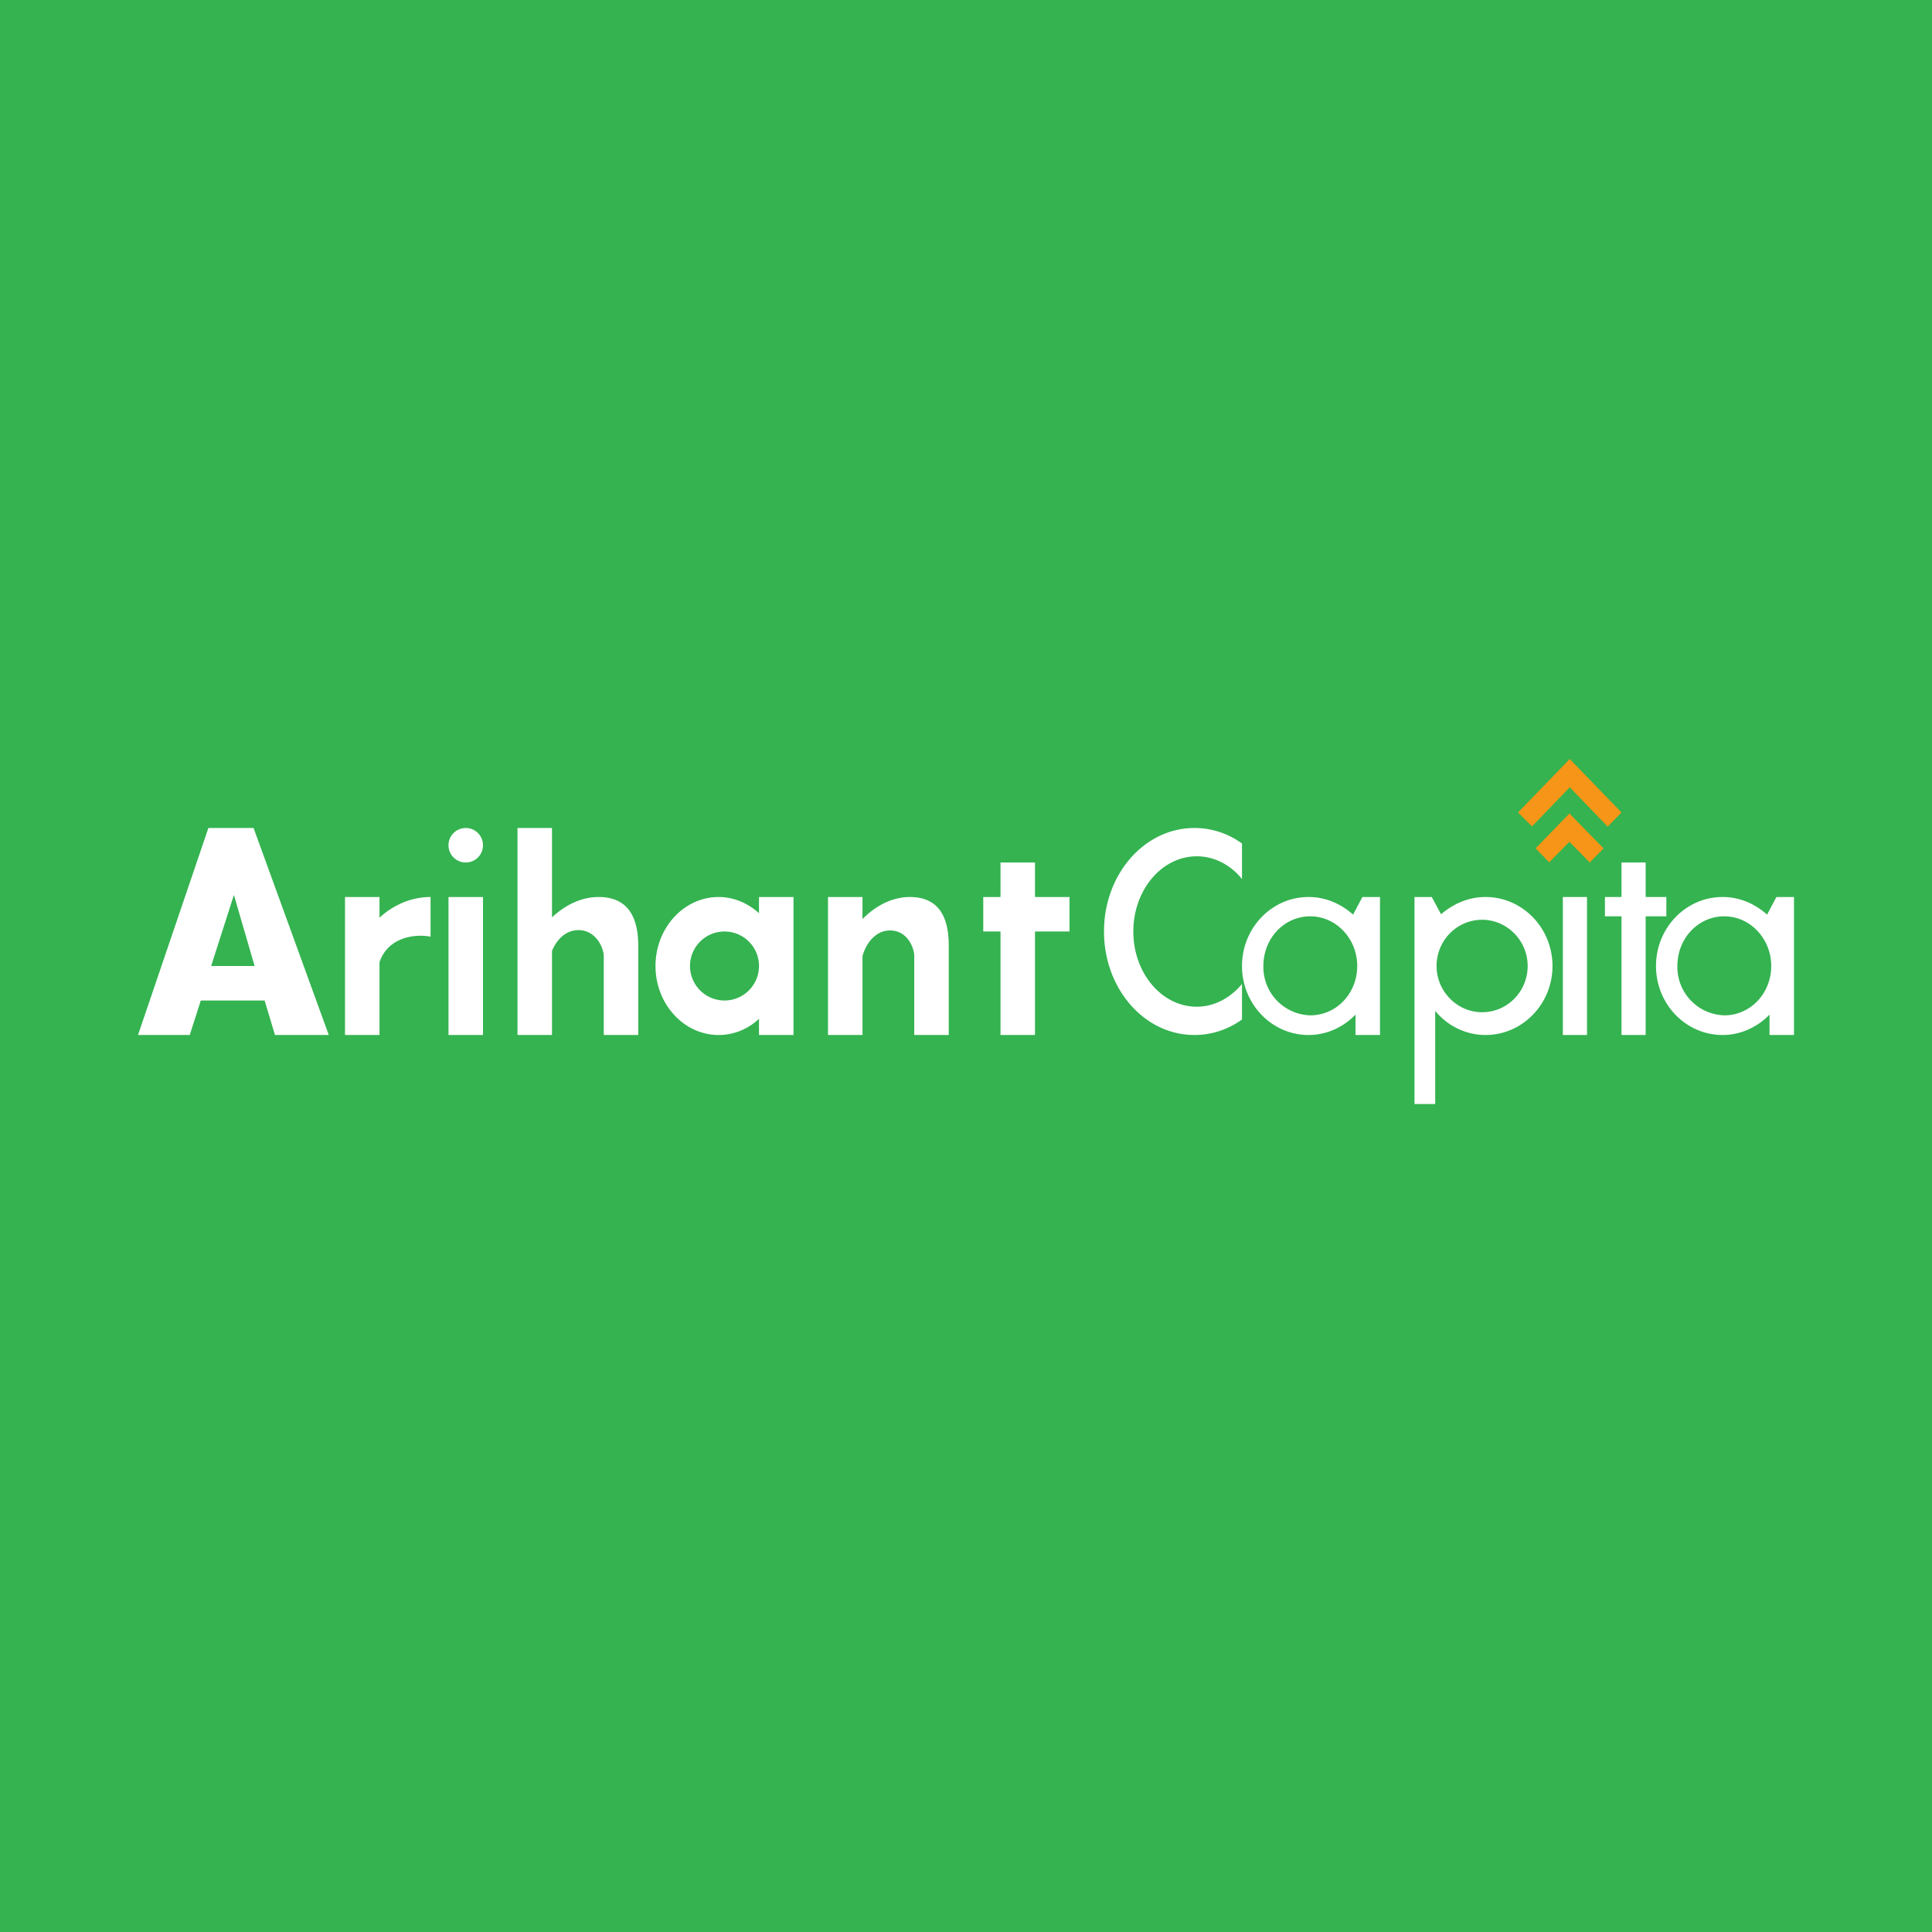 <svg width="56" height="56" viewBox="0 0 56 56" xmlns="http://www.w3.org/2000/svg"><path fill="#34B350" d="M0 0h56v56H0z"/><path d="m4 30 2.04-6h1.31l2.18 6H7.97l-.3-1H5.82l-.32 1H4Zm2.12-2h1.26l-.6-2.06L6.12 28ZM12.48 26v1.15c-.4-.08-1.22-.02-1.48.74V30h-1v-4h1v.6c.31-.29.83-.6 1.48-.6ZM13.5 25a.5.5 0 1 0 0-1 .5.5 0 0 0 0 1Zm.5 5v-4h-1v4h1ZM16 24h-1v6h1v-2.44c.11-.26.35-.6.77-.6.5 0 .73.51.73.76V30h1v-2.57c0-.57-.12-1.43-1.15-1.43-.57 0-1.04.3-1.35.59V24ZM25 26h-1v4h1v-2.28c.06-.26.31-.75.8-.75.5 0 .7.5.7.75V30h1v-2.57c0-.57-.11-1.43-1.13-1.43-.58 0-1.07.33-1.37.64V26ZM22 26h1v4h-1v-.47c-.32.3-.73.47-1.17.47-1.01 0-1.83-.9-1.83-2s.82-2 1.83-2c.44 0 .85.18 1.17.47V26Zm-1 3a1 1 0 1 0 0-2 1 1 0 0 0 0 2ZM30 25h-1v1h-.5v1h.5v3h1v-3h1v-1h-1v-1ZM36 24.45c-.4-.29-.87-.45-1.38-.45-1.45 0-2.62 1.34-2.62 3s1.17 3 2.62 3c.5 0 .98-.16 1.38-.45v-1.03c-.33.4-.8.66-1.31.66-1.02 0-1.84-.98-1.84-2.18 0-1.2.82-2.18 1.84-2.18.51 0 .98.25 1.31.66v-1.03Z" fill="#fff"/><path fill-rule="evenodd" d="M39.29 29.41c-.35.36-.83.59-1.36.59-1.07 0-1.93-.9-1.93-2s.86-2 1.93-2c.5 0 .94.2 1.29.51l.27-.51H40v4h-.71v-.59Zm.05-1.41c0 .79-.6 1.43-1.36 1.43A1.4 1.4 0 0 1 36.62 28c0-.8.6-1.44 1.36-1.44.75 0 1.36.65 1.36 1.44ZM51.29 29.41c-.35.36-.83.59-1.36.59-1.07 0-1.93-.9-1.93-2s.86-2 1.93-2c.5 0 .94.2 1.29.51l.27-.51H52v4h-.71v-.59Zm.05-1.41c0 .79-.6 1.43-1.36 1.43A1.4 1.4 0 0 1 48.62 28c0-.8.6-1.44 1.36-1.44.75 0 1.36.65 1.36 1.44ZM41.6 29.3c.35.43.88.7 1.46.7 1.07 0 1.94-.9 1.94-2s-.87-2-1.94-2c-.5 0-.94.2-1.29.5l-.27-.5H41v6h.6v-2.7Zm.04-1.3c0 .74.6 1.34 1.32 1.34.73 0 1.32-.6 1.32-1.34 0-.74-.6-1.34-1.32-1.34-.73 0-1.32.6-1.32 1.34Z" fill="#fff"/><path fill="#fff" d="M45.3 26h.7v4h-.7zM47.7 25H47v1h-.48v.56H47V30h.7v-3.44h.6V26h-.6v-1Z"/><path d="m44.4 23.96 1.1-1.14 1.1 1.14.4-.41L45.5 22 44 23.55l.4.4ZM44.9 25l.59-.6.59.6.4-.41-.99-1.01-.98 1.01.4.41Z" fill="#F69517"/></svg>